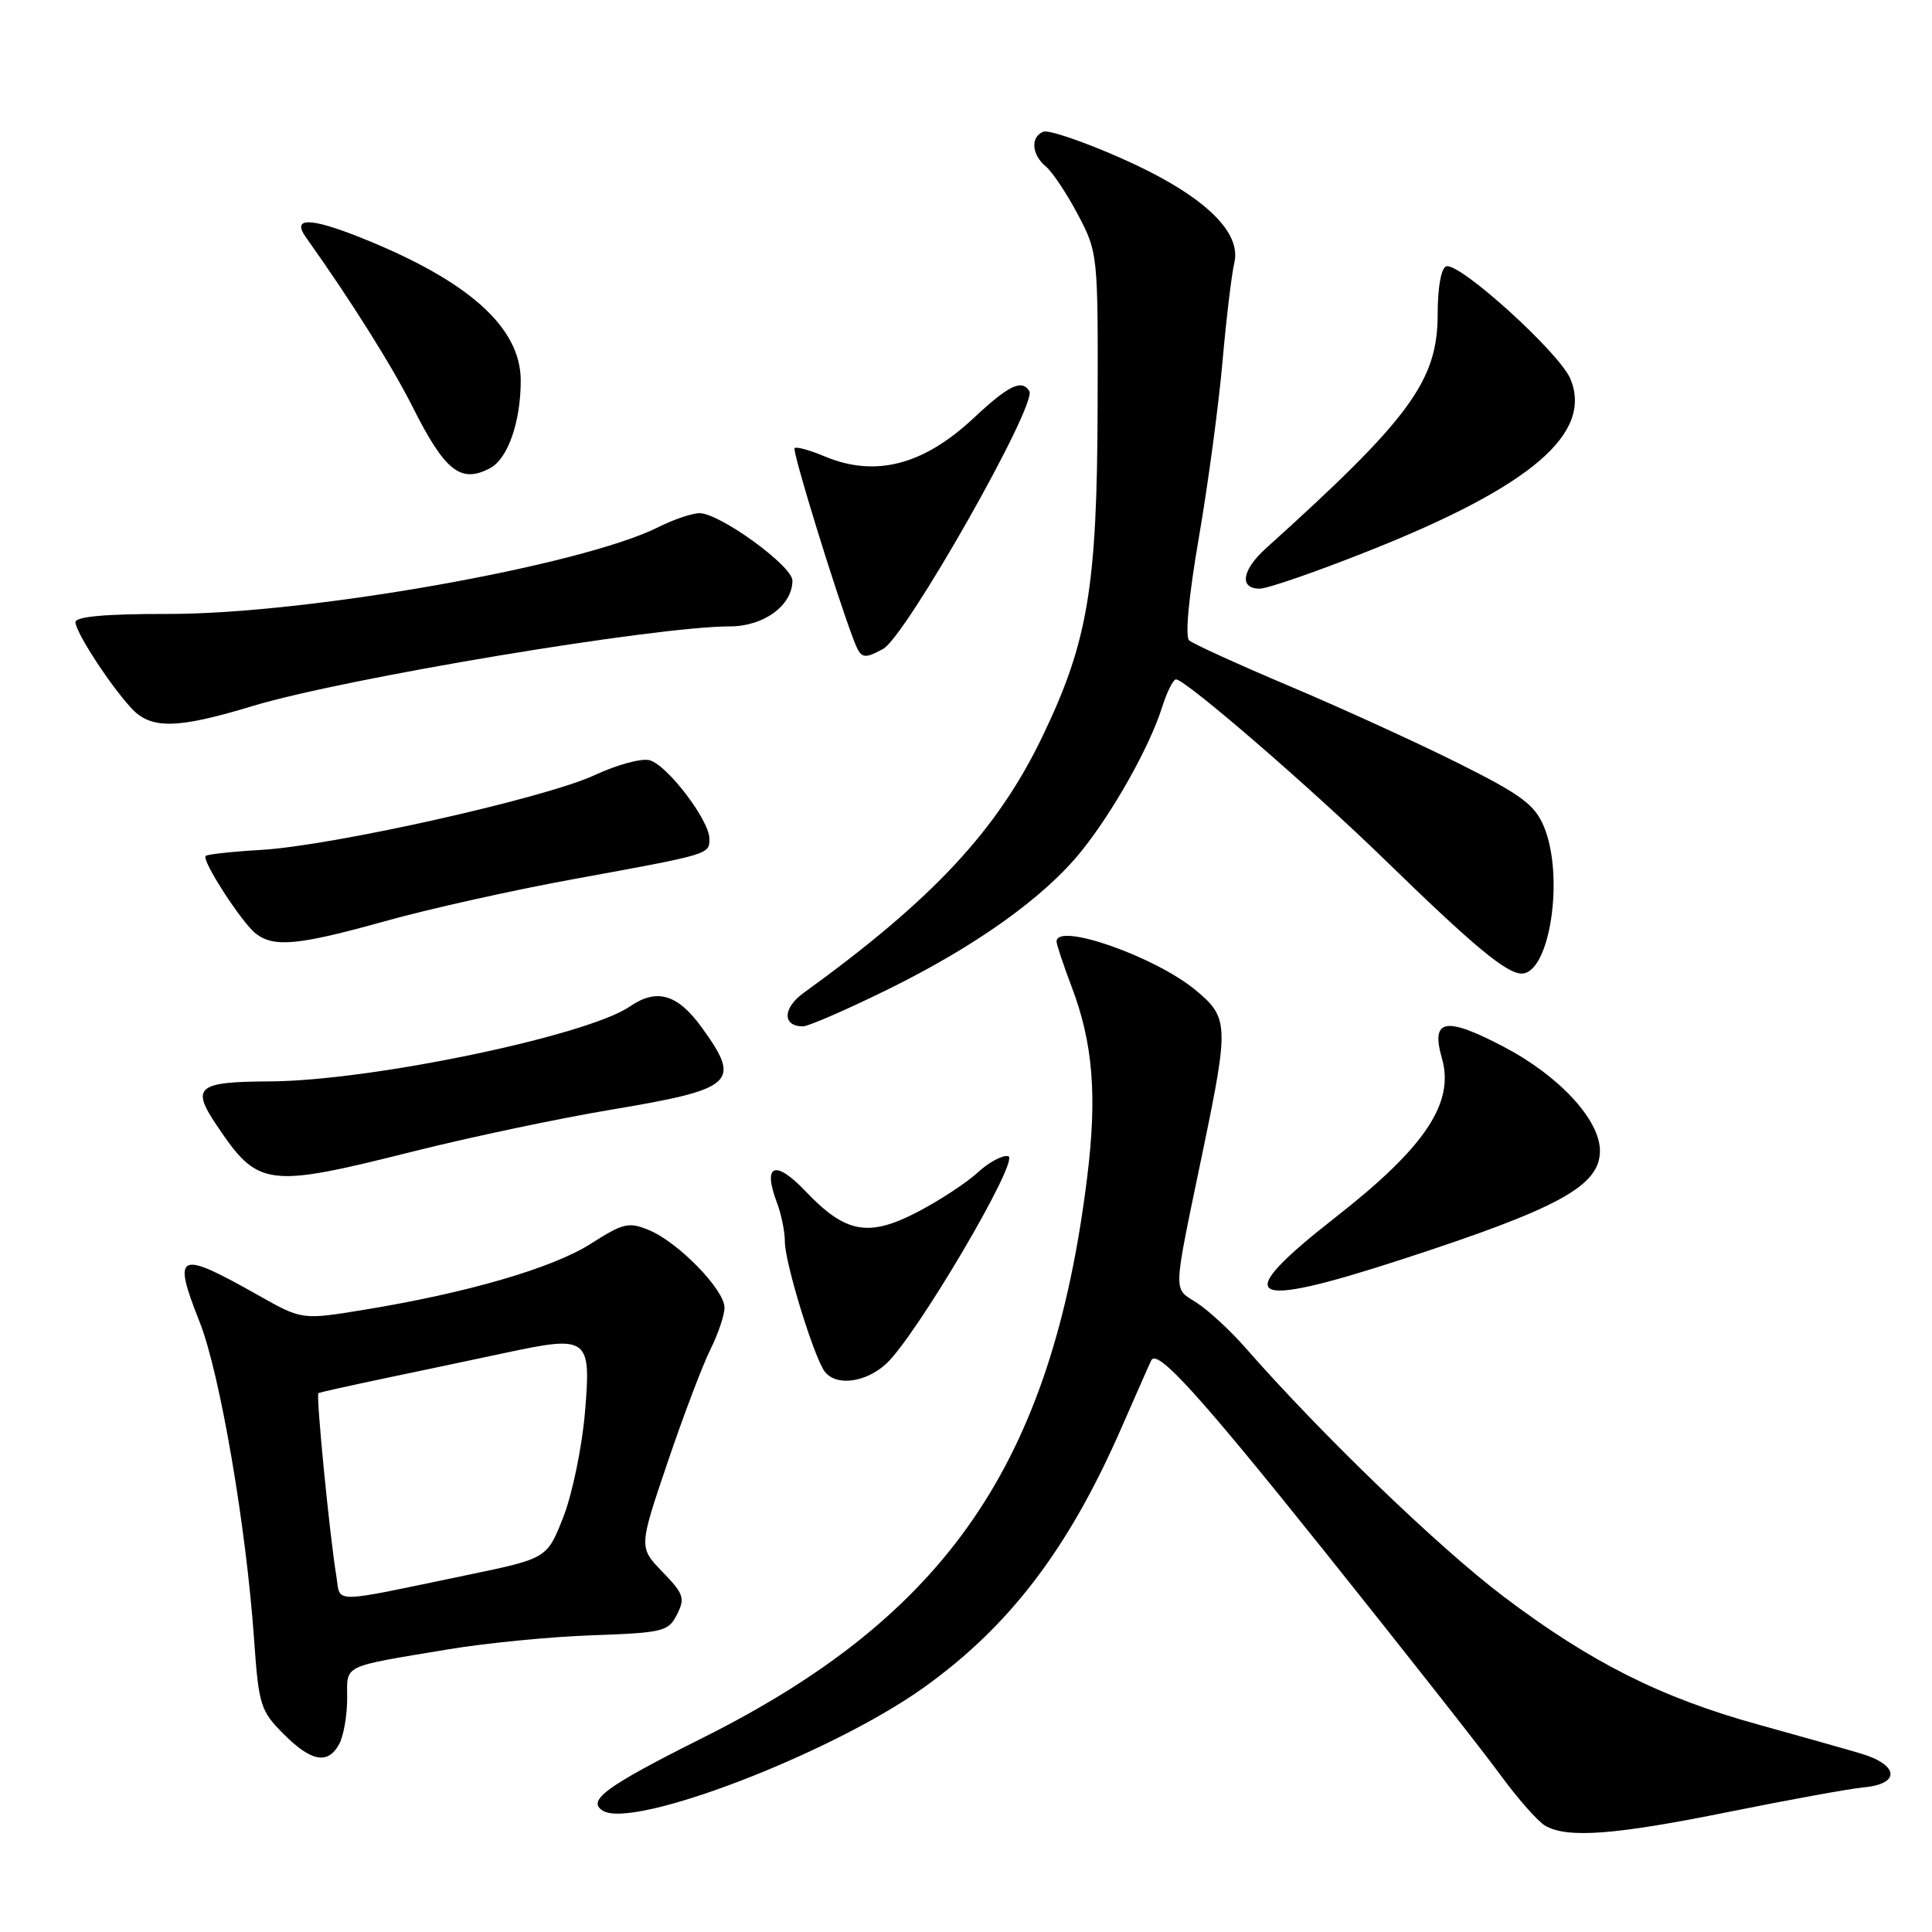 <?xml version="1.0" encoding="UTF-8" standalone="no"?>
<!DOCTYPE svg PUBLIC "-//W3C//DTD SVG 1.1//EN" "http://www.w3.org/Graphics/SVG/1.1/DTD/svg11.dtd" >
<svg xmlns="http://www.w3.org/2000/svg" xmlns:xlink="http://www.w3.org/1999/xlink" version="1.1" viewBox="0 0 256 256">
 <g >
 <path fill="currentColor"
d=" M 229.10 240.08 C 237.02 238.48 245.08 237.01 247.00 236.83 C 251.88 236.37 251.60 233.82 246.50 232.33 C 244.30 231.68 238.22 229.97 233.00 228.52 C 220.05 224.94 210.76 220.26 199.23 211.55 C 190.61 205.03 175.05 190.03 164.95 178.50 C 163.02 176.30 160.17 173.67 158.61 172.65 C 155.39 170.55 155.32 172.07 159.45 152.20 C 162.85 135.79 162.80 134.81 158.39 131.17 C 152.98 126.71 140.00 122.18 140.00 124.75 C 140.00 125.16 140.90 127.85 141.99 130.73 C 144.83 138.19 145.40 145.19 144.05 156.04 C 139.38 193.79 125.50 214.05 93.22 230.22 C 80.31 236.68 77.70 238.58 79.88 239.93 C 83.92 242.42 110.09 232.39 122.36 223.64 C 133.73 215.53 141.55 205.27 148.51 189.39 C 150.65 184.50 152.47 180.38 152.56 180.23 C 153.40 178.75 158.88 184.79 175.35 205.36 C 185.97 218.64 196.54 232.06 198.82 235.20 C 201.11 238.33 203.77 241.35 204.74 241.91 C 207.67 243.62 213.98 243.14 229.10 240.08 Z  M 44.96 231.07 C 45.53 230.00 46.00 227.31 46.00 225.08 C 46.00 220.49 45.09 220.93 59.50 218.53 C 64.45 217.71 73.00 216.87 78.50 216.68 C 87.89 216.35 88.57 216.18 89.71 213.92 C 90.80 211.77 90.59 211.17 87.78 208.28 C 84.64 205.03 84.64 205.03 88.46 193.77 C 90.56 187.57 93.12 180.83 94.14 178.79 C 95.16 176.75 96.00 174.26 96.00 173.26 C 96.00 170.90 89.87 164.60 86.02 163.01 C 83.31 161.88 82.60 162.05 78.27 164.81 C 73.23 168.02 61.96 171.31 48.26 173.55 C 40.02 174.90 40.02 174.90 34.26 171.65 C 23.53 165.59 22.79 165.92 26.46 175.19 C 29.14 181.97 32.62 202.24 33.67 217.26 C 34.28 225.95 34.52 226.69 37.56 229.75 C 41.26 233.46 43.47 233.85 44.96 231.07 Z  M 117.38 180.75 C 121.33 177.17 135.24 153.56 133.60 153.20 C 132.84 153.03 131.03 154.00 129.58 155.34 C 128.12 156.69 124.56 159.03 121.66 160.55 C 115.10 163.98 112.06 163.44 106.76 157.87 C 102.69 153.59 101.01 154.27 102.96 159.39 C 103.53 160.90 104.00 163.22 104.00 164.54 C 104.00 167.31 107.86 179.88 109.29 181.75 C 110.78 183.70 114.64 183.22 117.38 180.75 Z  M 185.71 166.89 C 206.61 160.09 212.00 157.14 212.00 152.48 C 212.00 148.40 206.62 142.57 199.30 138.73 C 191.52 134.64 189.56 134.99 191.06 140.22 C 192.76 146.14 188.85 152.00 177.00 161.27 C 162.89 172.30 164.96 173.64 185.71 166.89 Z  M 54.80 152.56 C 62.34 150.67 74.09 148.19 80.92 147.05 C 97.38 144.29 98.29 143.47 92.99 136.15 C 89.78 131.72 87.03 130.91 83.47 133.36 C 77.81 137.25 49.10 143.23 35.75 143.29 C 26.15 143.34 25.30 144.02 28.66 149.03 C 34.21 157.32 35.28 157.46 54.80 152.56 Z  M 117.59 131.13 C 129.23 125.41 138.26 118.98 143.21 112.88 C 147.42 107.69 152.32 98.98 153.97 93.75 C 154.62 91.69 155.46 90.01 155.83 90.02 C 157.13 90.07 173.61 104.31 183.50 113.93 C 195.28 125.40 199.62 129.00 201.63 129.00 C 205.37 129.00 207.32 116.10 204.57 109.51 C 203.36 106.63 201.59 105.31 193.32 101.17 C 187.92 98.47 177.88 93.88 171.00 90.97 C 164.12 88.06 158.08 85.31 157.57 84.86 C 157.01 84.37 157.51 79.03 158.85 71.27 C 160.06 64.25 161.47 53.78 161.98 48.00 C 162.49 42.22 163.20 36.30 163.55 34.84 C 164.58 30.62 159.24 25.68 148.51 20.94 C 143.57 18.76 138.96 17.19 138.26 17.45 C 136.52 18.12 136.68 20.49 138.58 22.06 C 139.45 22.79 141.36 25.65 142.83 28.44 C 145.48 33.46 145.50 33.66 145.44 54.00 C 145.37 77.77 144.16 85.01 138.17 97.50 C 132.18 109.99 123.66 119.14 106.49 131.56 C 103.70 133.57 103.65 136.00 106.40 136.00 C 107.10 136.00 112.14 133.81 117.59 131.13 Z  M 50.99 122.07 C 56.77 120.45 68.03 117.94 76.00 116.49 C 94.16 113.17 94.00 113.22 94.00 111.13 C 94.00 108.69 88.39 101.33 86.06 100.73 C 84.99 100.45 81.73 101.34 78.81 102.70 C 72.33 105.74 44.08 112.07 34.57 112.62 C 30.76 112.84 27.46 113.20 27.25 113.42 C 26.68 113.99 32.05 122.28 33.91 123.72 C 36.33 125.57 39.54 125.26 50.99 122.07 Z  M 33.45 93.56 C 45.60 89.88 86.79 83.01 96.71 83.00 C 101.21 83.00 105.00 80.22 105.00 76.93 C 105.00 74.99 95.37 68.00 92.70 68.00 C 91.72 68.00 89.25 68.83 87.21 69.86 C 76.97 74.97 40.79 81.38 22.25 81.35 C 14.00 81.34 10.00 81.70 10.00 82.44 C 10.00 83.72 14.39 90.51 17.32 93.75 C 19.95 96.66 23.34 96.62 33.45 93.56 Z  M 117.01 85.99 C 120.01 84.39 137.48 53.58 136.39 51.82 C 135.39 50.21 133.64 51.06 128.99 55.42 C 122.33 61.64 115.99 63.27 109.31 60.49 C 107.32 59.65 105.51 59.15 105.29 59.38 C 104.94 59.73 110.69 78.41 113.10 84.75 C 114.07 87.30 114.39 87.40 117.01 85.99 Z  M 181.66 72.88 C 202.93 64.40 211.07 57.42 208.09 50.21 C 206.65 46.74 193.37 34.71 191.63 35.29 C 190.96 35.52 190.50 38.08 190.50 41.59 C 190.50 50.46 186.87 55.42 167.75 72.65 C 164.56 75.52 164.17 78.00 166.91 78.00 C 167.96 78.00 174.60 75.70 181.66 72.88 Z  M 64.96 62.02 C 67.30 60.77 69.00 55.89 69.00 50.43 C 69.00 43.35 62.04 37.16 47.71 31.45 C 41.02 28.79 38.64 28.79 40.54 31.45 C 46.44 39.74 51.92 48.45 54.65 53.87 C 58.96 62.46 61.06 64.11 64.96 62.02 Z  M 44.56 208.79 C 43.68 203.47 41.85 184.81 42.19 184.60 C 42.36 184.49 46.33 183.61 51.00 182.63 C 55.67 181.65 62.90 180.13 67.05 179.24 C 77.98 176.91 78.36 177.20 77.50 187.26 C 77.11 191.79 75.83 197.97 74.65 201.00 C 72.49 206.50 72.49 206.50 62.00 208.68 C 43.43 212.54 45.18 212.53 44.56 208.79 Z "/>
</g>
</svg>